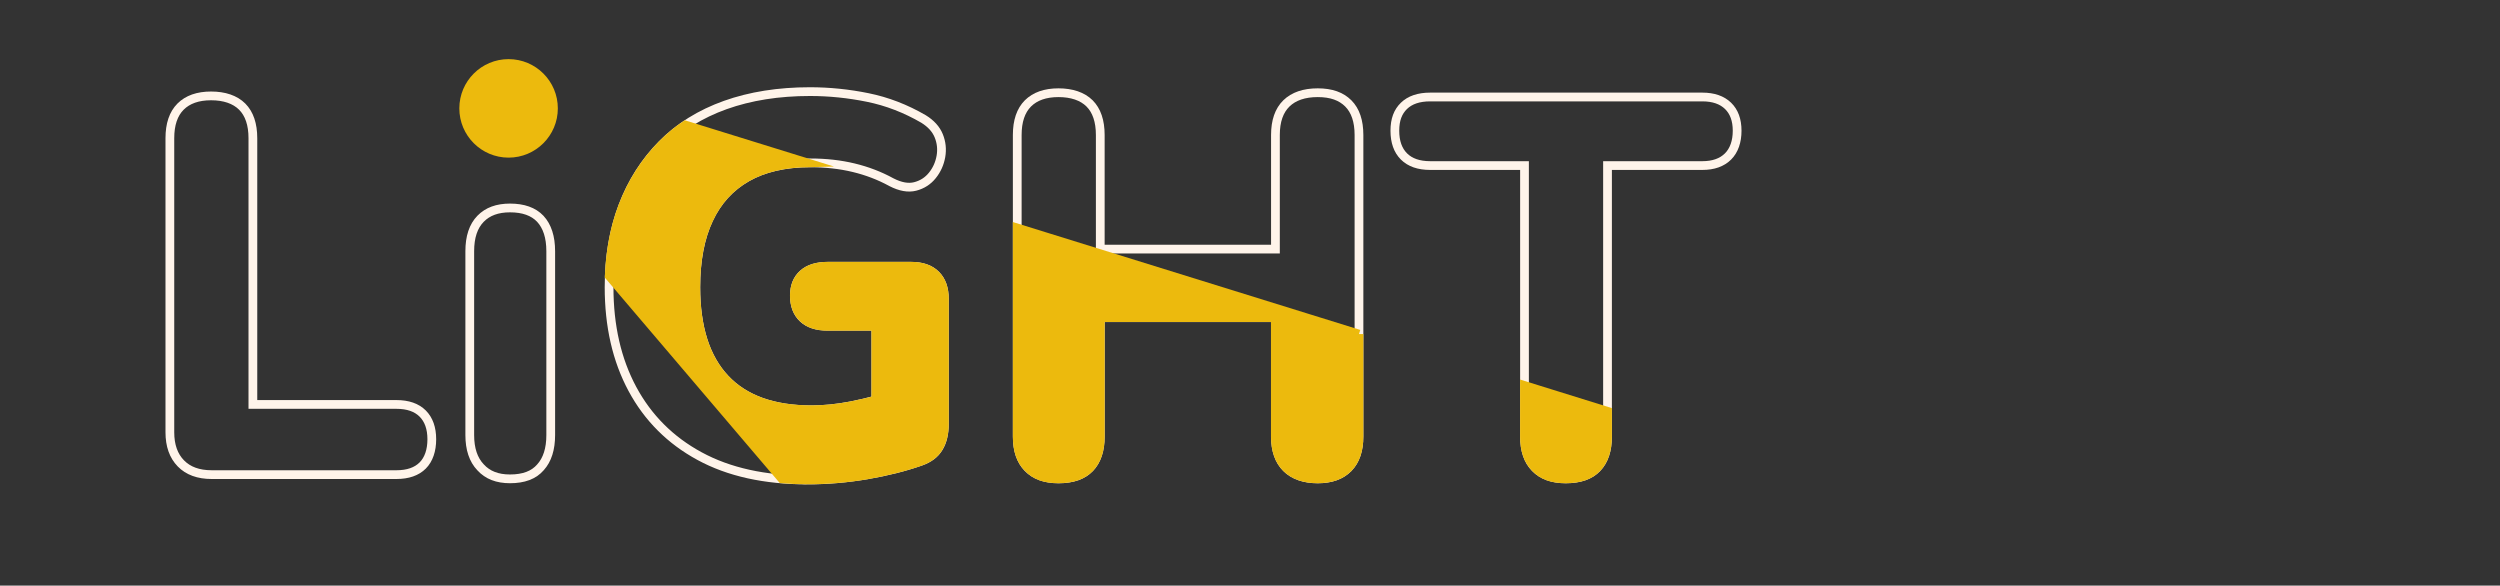 <?xml version="1.0" encoding="UTF-8"?>
<svg id="Calque_1" data-name="Calque 1" xmlns="http://www.w3.org/2000/svg" viewBox="0 0 2857.76 669.41">
  <rect x="0" y="0" width="2857.76" height="669.41" fill="#333333" stroke="none"/>
  <defs>
    <style>
      .cls-1 {
        stroke-width: 0px;
      }

      .cls-1, .cls-2 {
        fill: #ecba0d;
      }

      .cls-2 {
        stroke: #ecba0d;
        stroke-miterlimit: 10;
      }

      .cls-2, .cls-3 {
        stroke-width: 10px;
      }

      .cls-3 {
        fill: none;
        stroke: #fff4ea;
      }
    </style>
  </defs>
  <g>
    <path class="cls-3" d="m241.93,542.54c-15.12,0-26.86-4.29-35.2-12.86-8.37-8.57-12.56-20.43-12.56-35.53V158.01c0-15.9,4.06-27.95,12.23-36.13,8.17-8.17,19.81-12.26,34.91-12.26s27.36,4.09,35.53,12.26c8.15,8.17,12.23,20.23,12.23,36.13v304.31h164.11c13.06,0,23.05,3.49,30,10.41,6.93,6.98,10.41,16.74,10.41,29.4s-3.49,23.07-10.41,30c-6.95,6.93-16.94,10.41-30,10.41h-211.25Z"/>
    <path class="cls-3" d="m617.59,250.07c-7.9-8.3-19.44-12.35-34.63-12.35-14.38,0-25.52,4.05-33.62,12.35-8.3,8.51-12.35,20.86-12.35,37.06v210.22c0,15.8,4.05,28.15,12.35,36.86,8.1,8.91,19.24,13.16,33.62,13.16,15.59,0,27.14-4.25,34.83-13.16,7.9-8.71,11.75-21.06,11.75-36.86v-210.22c0-16.2-4.05-28.56-11.95-37.06Z"/>
    <path class="cls-3" d="m922.79,548.67c-48.58,0-89.62-9.07-123.08-27.26-33.46-18.14-59.07-43.8-76.84-76.84-17.76-33.09-26.63-71.85-26.63-116.35,0-34.28,5.21-65.08,15.6-92.43,10.41-27.36,25.41-50.93,45.02-70.76,19.58-19.78,43.68-34.78,72.25-45,28.55-10.17,60.82-15.3,96.74-15.3,22.05,0,44.07,2.24,66.12,6.73,22.05,4.48,43.25,12.66,63.68,24.52,8.57,5.28,14.38,11.71,17.44,19.28,3.06,7.57,3.89,15.4,2.47,23.57-1.45,8.17-4.71,15.4-9.82,21.73-5.11,6.33-11.64,10.51-19.58,12.56-7.97,2.04-17.04.4-27.26-4.88-13.45-7.37-27.85-12.86-43.15-16.54-15.32-3.69-31.74-5.53-49.31-5.53-28.98,0-53.17,5.53-72.55,16.54-19.38,11.01-33.98,27.06-43.77,48.09-9.79,21.03-14.7,46.84-14.7,77.43,0,46.14,11.11,81.02,33.39,104.69,22.22,23.72,55.19,35.53,98.89,35.53,14.28,0,29.27-1.54,45-4.58,9.6-1.86,19.1-4.07,28.48-6.64v-84.3h-55.11c-12.26,0-21.65-3.04-28.18-9.17-6.53-6.13-9.79-14.7-9.79-25.71s3.26-18.89,9.79-24.81c6.53-5.93,15.92-8.87,28.18-8.87h95.52c12.23,0,21.63,3.29,28.15,9.82,6.53,6.53,9.79,15.7,9.79,27.56v142.66c0,11.01-2.14,20.08-6.43,27.21-4.29,7.18-11.11,12.36-20.5,15.65-18.36,6.53-38.99,11.71-61.84,15.6-22.87,3.89-45.52,5.83-67.97,5.83Z"/>
    <path class="cls-3" d="m1209.96,547.43c-15.1,0-26.73-4.19-34.91-12.56-8.17-8.32-12.23-20.28-12.23-35.78V154.32c0-15.9,4.06-27.95,12.23-36.13,8.17-8.12,19.81-12.21,34.91-12.21s27.36,4.09,35.53,12.21c8.15,8.17,12.23,20.23,12.23,36.13v130.45h200.24v-130.45c0-15.9,4.16-27.95,12.53-36.13,8.37-8.12,20.31-12.21,35.83-12.21s26.73,4.09,34.91,12.21c8.15,8.17,12.23,20.23,12.23,36.13v344.77c0,15.5-4.09,27.46-12.23,35.78-8.17,8.37-19.81,12.56-34.91,12.56s-27.46-4.19-35.83-12.56c-8.37-8.32-12.53-20.28-12.53-35.78v-135.93h-200.24v135.93c0,15.5-3.99,27.46-11.93,35.78-7.97,8.37-19.91,12.56-35.83,12.56Z"/>
    <path class="cls-3" d="m1789.8,547.43c-15.1,0-26.73-4.19-34.91-12.56-8.17-8.32-12.23-20.28-12.23-35.78V189.25h-107.78c-13.06,0-23.07-3.49-30-10.41-6.95-6.93-10.41-16.74-10.41-29.4s3.46-21.73,10.41-28.45c6.93-6.73,16.94-10.12,30-10.12h311.06c12.66,0,22.45,3.39,29.4,10.12,6.93,6.73,10.39,16.19,10.39,28.45s-3.46,22.47-10.39,29.4c-6.95,6.93-16.74,10.41-29.4,10.41h-108.38v309.84c0,15.5-3.99,27.46-11.93,35.78-7.97,8.37-19.91,12.56-35.83,12.56Z"/>
  </g>
  <circle class="cls-1" cx="581.36" cy="123.89" r="56.3"/>
  <path class="cls-2" d="m1079.55,341.81v142.58c0,10.94-2.23,20.05-6.48,27.14-4.25,7.29-11.14,12.35-20.46,15.8-18.43,6.48-39.09,11.54-61.77,15.59-22.89,3.85-45.57,5.67-68.05,5.67-9.92,0-19.65-.41-28.96-1.22l-197.46-231.89c1.22-29.16,6.28-55.69,15.39-79.59,10.53-27.54,25.52-51.04,45.16-70.88,8.1-8.1,16.81-15.59,26.53-22.08l139.13,43.14c-27.34.61-50.02,6.08-68.66,16.61-19.44,11.14-34.02,27.14-43.74,48.2-9.92,20.86-14.79,46.78-14.79,77.36,0,46.17,11.14,81.01,33.42,104.7,22.28,23.69,55.09,35.44,98.83,35.44,14.38,0,29.37-1.42,44.96-4.45,9.72-2.03,19.24-4.05,28.56-6.68v-84.25h-55.09c-12.35,0-21.67-3.04-28.15-9.32-6.48-6.08-9.92-14.58-9.92-25.72,0-10.53,3.44-18.83,9.92-24.71,6.48-5.87,15.8-8.91,28.15-8.91h95.59c12.15,0,21.47,3.24,28.15,9.92,6.48,6.48,9.72,15.59,9.72,27.54Z"/>
  <path class="cls-2" d="m1553.45,381.91v117.26c0,15.39-4.05,27.34-12.15,35.64-8.3,8.51-19.85,12.56-35.04,12.56s-27.34-4.05-35.85-12.56c-8.3-8.3-12.56-20.25-12.56-35.64v-136.1h-200.09v136.1c0,15.39-4.05,27.34-11.95,35.64-8.1,8.51-19.85,12.56-35.85,12.56s-26.73-4.05-34.83-12.56c-8.3-8.3-12.35-20.25-12.35-35.64v-238.57l390.67,121.31Z"/>
  <path class="cls-2" d="m1837.59,470.21v28.96c0,15.39-4.05,27.34-11.95,35.64-7.9,8.51-19.85,12.56-35.85,12.56s-26.73-4.05-34.83-12.56c-8.3-8.3-12.35-20.25-12.35-35.64v-58.53l94.98,29.57Z"/>
</svg>